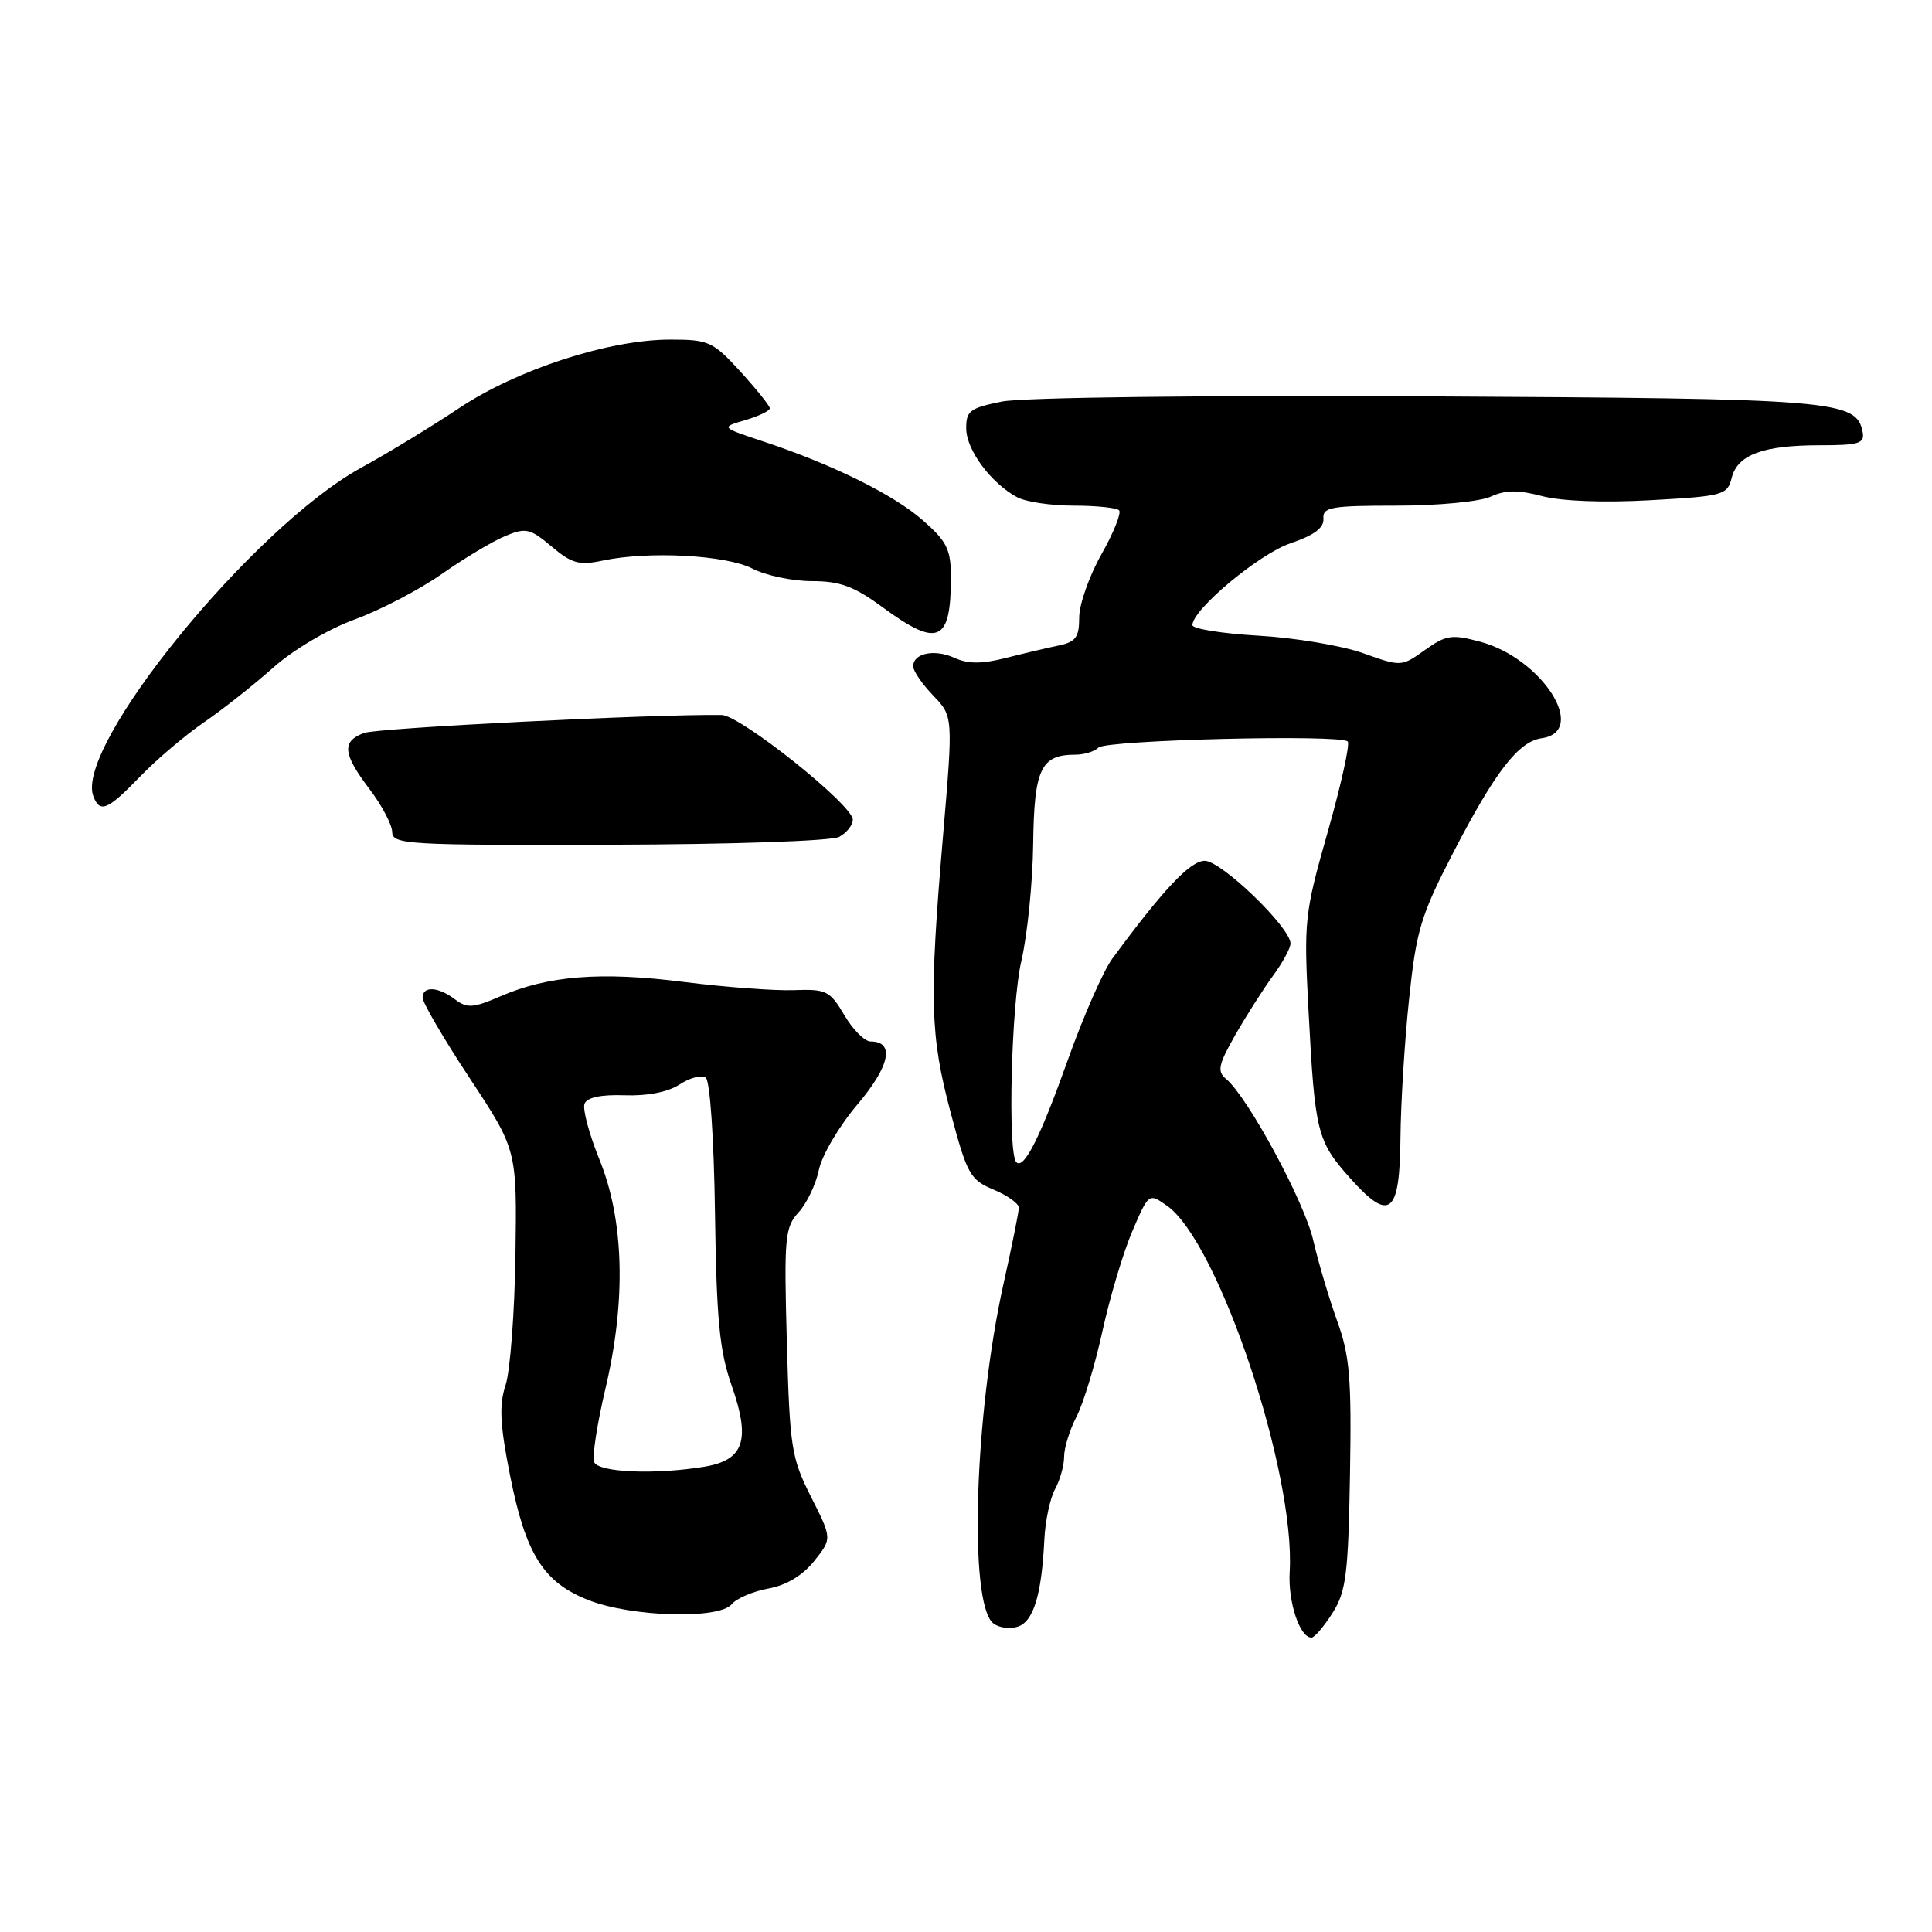<?xml version="1.0" encoding="UTF-8" standalone="no"?>
<!DOCTYPE svg PUBLIC "-//W3C//DTD SVG 1.1//EN" "http://www.w3.org/Graphics/SVG/1.1/DTD/svg11.dtd" >
<svg xmlns="http://www.w3.org/2000/svg" xmlns:xlink="http://www.w3.org/1999/xlink" version="1.1" viewBox="0 0 256 256">
 <g >
 <path fill="currentColor"
d=" M 176.56 213.74 C 178.36 210.90 178.65 208.66 178.88 195.47 C 179.10 182.59 178.86 179.66 177.16 174.97 C 176.08 171.96 174.66 167.18 174.01 164.34 C 172.87 159.29 165.34 145.36 162.48 142.98 C 161.25 141.96 161.42 141.12 163.68 137.14 C 165.14 134.59 167.38 131.07 168.66 129.32 C 169.95 127.57 171.00 125.63 171.00 125.02 C 171.00 122.89 161.77 114.00 159.61 114.06 C 157.67 114.11 154.13 117.87 147.37 127.05 C 146.20 128.64 143.55 134.67 141.49 140.45 C 137.84 150.70 135.67 155.01 134.67 154.00 C 133.50 152.82 133.99 133.04 135.34 127.31 C 136.13 123.90 136.84 116.93 136.90 111.81 C 137.03 101.88 137.91 100.00 142.49 100.00 C 143.65 100.00 145.03 99.58 145.55 99.06 C 146.58 98.05 177.61 97.28 178.58 98.25 C 178.90 98.57 177.72 103.93 175.95 110.17 C 172.84 121.10 172.75 121.95 173.39 134.00 C 174.23 150.04 174.52 151.20 178.87 156.08 C 184.16 162.01 185.48 160.96 185.57 150.74 C 185.61 146.21 186.12 137.95 186.71 132.39 C 187.66 123.31 188.25 121.32 192.54 113.02 C 198.10 102.27 201.20 98.25 204.28 97.82 C 210.51 96.93 204.36 87.25 196.16 85.04 C 192.37 84.02 191.62 84.13 188.81 86.13 C 185.70 88.35 185.66 88.35 180.59 86.54 C 177.79 85.55 171.56 84.50 166.75 84.23 C 161.94 83.95 158.00 83.32 158.00 82.83 C 158.00 80.77 166.84 73.39 171.01 71.98 C 174.14 70.92 175.46 69.93 175.36 68.73 C 175.24 67.20 176.35 67.00 185.06 67.00 C 190.54 67.00 196.06 66.47 197.52 65.81 C 199.48 64.91 201.16 64.90 204.31 65.73 C 206.86 66.41 212.49 66.63 218.68 66.28 C 228.37 65.74 228.88 65.60 229.46 63.32 C 230.23 60.25 233.62 59.00 241.14 59.00 C 246.31 59.00 247.10 58.76 246.81 57.26 C 245.99 53.02 243.38 52.81 189.15 52.52 C 159.15 52.37 135.51 52.66 132.75 53.21 C 128.50 54.07 128.00 54.44 128.03 56.83 C 128.07 59.66 131.33 64.04 134.79 65.89 C 135.93 66.50 139.30 67.00 142.27 67.00 C 145.24 67.00 147.94 67.28 148.28 67.61 C 148.62 67.95 147.57 70.57 145.95 73.44 C 144.33 76.31 143.00 80.08 143.00 81.81 C 143.00 84.44 142.55 85.06 140.25 85.54 C 138.74 85.85 135.57 86.60 133.21 87.20 C 130.09 87.99 128.25 87.98 126.47 87.17 C 123.83 85.96 121.00 86.55 121.00 88.30 C 121.00 88.90 122.19 90.64 123.65 92.16 C 126.30 94.92 126.30 94.92 124.96 110.71 C 123.11 132.41 123.24 137.15 125.95 147.36 C 128.14 155.61 128.54 156.33 131.65 157.63 C 133.49 158.40 135.00 159.48 135.00 160.02 C 135.00 160.57 134.09 165.09 132.98 170.07 C 129.11 187.44 128.34 212.38 131.59 215.08 C 132.31 215.68 133.78 215.89 134.84 215.55 C 136.94 214.88 138.02 211.35 138.38 204.00 C 138.50 201.53 139.14 198.52 139.80 197.32 C 140.46 196.11 141.00 194.18 141.00 193.02 C 141.00 191.85 141.74 189.46 142.65 187.70 C 143.56 185.95 145.11 180.83 146.09 176.33 C 147.08 171.83 148.86 165.88 150.05 163.11 C 152.22 158.07 152.22 158.07 154.65 159.78 C 161.45 164.58 171.68 195.14 170.89 208.31 C 170.66 212.28 172.23 217.01 173.79 216.99 C 174.18 216.98 175.43 215.52 176.56 213.74 Z  M 96.94 212.58 C 97.58 211.80 99.78 210.86 101.81 210.49 C 104.19 210.06 106.35 208.76 107.88 206.85 C 110.26 203.87 110.26 203.87 107.47 198.35 C 104.86 193.18 104.65 191.84 104.26 177.80 C 103.88 163.94 104.00 162.62 105.82 160.64 C 106.90 159.46 108.11 156.93 108.51 155.00 C 108.91 153.07 111.21 149.18 113.62 146.34 C 117.92 141.27 118.60 138.00 115.36 138.00 C 114.57 138.00 113.01 136.43 111.88 134.51 C 109.96 131.27 109.50 131.04 105.16 131.20 C 102.60 131.29 96.04 130.80 90.59 130.11 C 79.64 128.72 72.64 129.27 66.32 132.01 C 62.72 133.57 61.89 133.63 60.32 132.44 C 58.06 130.73 56.00 130.61 56.00 132.20 C 56.00 132.86 58.81 137.67 62.25 142.88 C 68.50 152.36 68.50 152.36 68.30 166.27 C 68.19 173.92 67.60 181.69 66.99 183.54 C 66.12 186.18 66.24 188.75 67.59 195.53 C 69.66 205.96 72.01 209.69 78.00 212.03 C 83.69 214.26 95.26 214.59 96.94 212.58 Z  M 111.20 110.89 C 112.19 110.36 113.00 109.33 113.00 108.61 C 113.00 106.66 98.11 94.78 95.63 94.74 C 86.83 94.61 50.05 96.45 48.25 97.12 C 45.25 98.23 45.41 99.87 48.97 104.57 C 50.61 106.73 51.96 109.29 51.97 110.26 C 52.00 111.89 53.97 112.01 80.70 111.93 C 97.00 111.89 110.18 111.44 111.20 110.89 Z  M 18.55 102.91 C 20.72 100.66 24.52 97.43 27.00 95.73 C 29.48 94.03 33.61 90.77 36.18 88.48 C 38.85 86.10 43.49 83.36 47.00 82.08 C 50.37 80.85 55.57 78.14 58.55 76.05 C 61.53 73.96 65.31 71.70 66.96 71.02 C 69.67 69.89 70.24 70.02 73.08 72.41 C 75.76 74.67 76.74 74.94 79.86 74.28 C 85.92 72.99 96.21 73.54 99.70 75.34 C 101.46 76.25 105.00 77.00 107.57 77.00 C 111.32 77.00 113.16 77.68 117.00 80.50 C 124.29 85.85 126.00 85.10 126.00 76.52 C 126.00 72.79 125.49 71.76 122.28 68.94 C 118.38 65.52 110.28 61.52 101.00 58.45 C 95.50 56.62 95.50 56.62 98.75 55.67 C 100.54 55.14 102.00 54.44 102.00 54.10 C 102.00 53.77 100.25 51.59 98.12 49.25 C 94.46 45.25 93.91 45.00 88.81 45.00 C 80.70 45.00 68.55 48.94 60.85 54.07 C 57.20 56.51 51.35 60.07 47.85 61.98 C 33.55 69.83 9.84 98.92 12.37 105.51 C 13.24 107.78 14.25 107.36 18.55 102.91 Z  M 78.72 193.72 C 78.45 193.01 79.13 188.62 80.23 183.97 C 82.98 172.35 82.70 161.68 79.43 153.65 C 78.07 150.29 77.18 146.97 77.45 146.26 C 77.78 145.41 79.62 145.02 82.78 145.13 C 85.79 145.24 88.53 144.70 90.06 143.69 C 91.41 142.81 92.96 142.40 93.51 142.79 C 94.08 143.20 94.60 150.80 94.74 160.75 C 94.94 174.88 95.34 179.02 96.94 183.57 C 99.49 190.83 98.60 193.47 93.33 194.35 C 86.74 195.43 79.26 195.11 78.72 193.72 Z "/>
</g>
</svg>